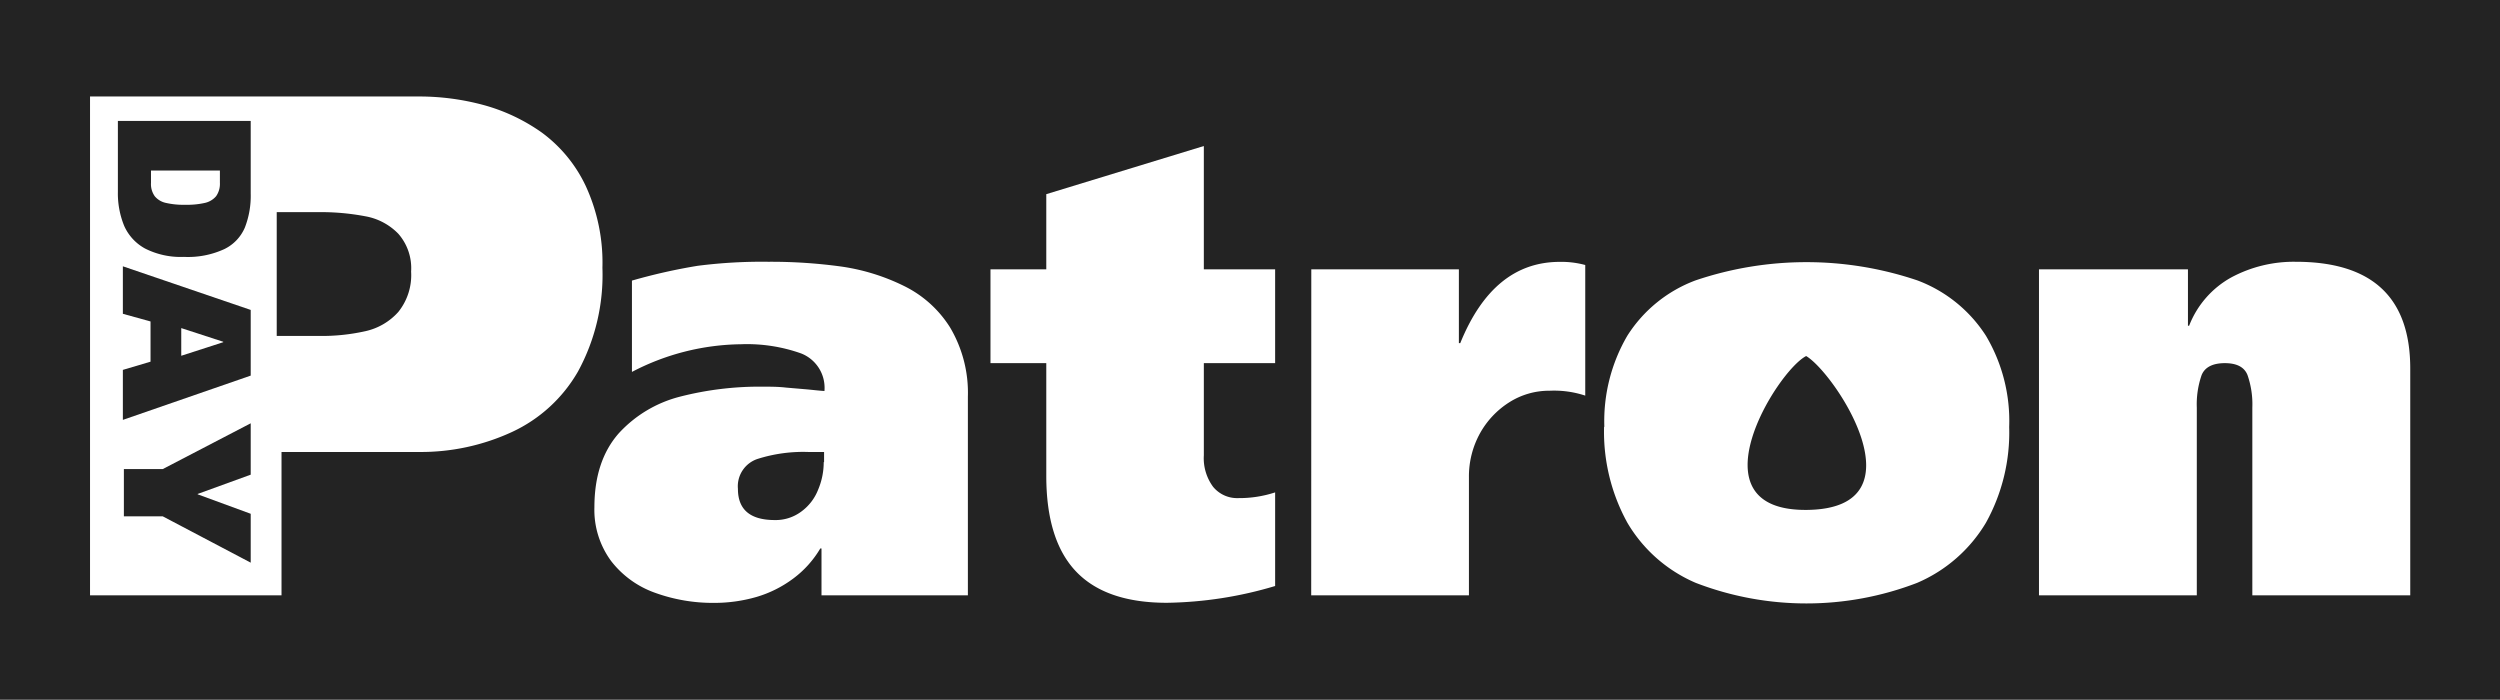 <svg xmlns="http://www.w3.org/2000/svg" viewBox="0 0 271.03 75.86">
<defs><style>.cls-1{fill:#232323;}.cls-2{fill:#fff;}.cls-3{fill:#fff;}</style>
</defs>
<g id="Layer_2" data-name="Layer 2">
    <g id="Layer_1-2" data-name="Layer 1">
        <rect class="cls-1" width="271.03" height="75.86"/>
        <path class="cls-2" d="M30,23V36.42h4.57a21.58,21.58,0,0,0,5.06-.52,6.72,6.72,0,0,0,3.55-2.08,6.36,6.36,0,0,0,1.39-4.38,5.65,5.65,0,0,0-1.39-4.1,6.59,6.59,0,0,0-3.56-1.89A25.71,25.71,0,0,0,34.46,23ZM9.76,64.54V10.46h35.7a26.73,26.73,0,0,1,6.94.92,20,20,0,0,1,6.35,3,15.25,15.25,0,0,1,4.75,5.78,19.83,19.83,0,0,1,1.81,8.87,21.88,21.88,0,0,1-2.64,11.23,16,16,0,0,1-7.16,6.57A23.54,23.54,0,0,1,45.4,49H30.52V64.54Z"/><path class="cls-3" d="M89.34,50.1V49h-1.7a16.38,16.38,0,0,0-5.53.76A3.12,3.12,0,0,0,80,53q0,3.38,4,3.38a4.65,4.65,0,0,0,2.87-.92,5.33,5.33,0,0,0,1.82-2.36,7.62,7.62,0,0,0,.61-3M68.51,40.32v-9.9a62,62,0,0,1,7.1-1.6,54.67,54.67,0,0,1,7.69-.44,55.73,55.73,0,0,1,8,.53A22.6,22.6,0,0,1,98,31a12.25,12.25,0,0,1,5,4.5A13.88,13.88,0,0,1,104.93,43V64.54H89.06V59.46h-.13A11.06,11.06,0,0,1,86,62.72a12.6,12.6,0,0,1-4,2,16.45,16.45,0,0,1-4.61.64A18.43,18.43,0,0,1,71,64.26a10.41,10.41,0,0,1-4.74-3.43A9.35,9.35,0,0,1,64.44,55q0-5,2.62-8a13.53,13.53,0,0,1,6.67-4,34.65,34.65,0,0,1,9-1.08c.8,0,1.64,0,2.49.1l2.34.2c.71.07,1.32.14,1.82.17a4,4,0,0,0-2.52-4.07,17.5,17.5,0,0,0-6.51-1A26.09,26.09,0,0,0,68.51,40.32Z"/><path class="cls-3" d="M107.38,29.2h6.05V21.05l17.08-5.22V29.2h7.73V39.37h-7.73v10a5.22,5.22,0,0,0,1,3.4A3.37,3.37,0,0,0,134.24,54a12.43,12.43,0,0,0,4-.62V63.53a42.77,42.77,0,0,1-11.73,1.82q-6.62,0-9.85-3.39t-3.23-10.37V39.37h-6.05Z"/><path class="cls-3" d="M142.16,29.2h16v8h.15q3.57-8.8,10.77-8.81a9.9,9.9,0,0,1,2.78.34V42.89a10.77,10.77,0,0,0-3.87-.53,8.06,8.06,0,0,0-4.36,1.25,9.35,9.35,0,0,0-3.2,3.4,9.66,9.66,0,0,0-1.18,4.71V64.54h-17.1Z"/><path class="cls-3" d="M221.05,64.54V29.2H237.2v6.11h.13a10.19,10.19,0,0,1,4.56-5.23,14.33,14.33,0,0,1,7-1.7q12.42,0,12.41,11.59V64.54H244.18V44.19a9.65,9.65,0,0,0-.52-3.52c-.34-.87-1.16-1.3-2.46-1.3s-2.17.43-2.52,1.3a9.65,9.65,0,0,0-.52,3.52V64.54Z"/><path class="cls-1" d="M23.84,18.49H16.37v1.34a2.25,2.25,0,0,0,.42,1.46A2.15,2.15,0,0,0,18,22a8.4,8.4,0,0,0,2.07.2A8.79,8.79,0,0,0,22.2,22a2.23,2.23,0,0,0,1.23-.73,2.35,2.35,0,0,0,.41-1.46ZM12.78,13.11h14.4V21a9.45,9.45,0,0,1-.63,3.66A4.6,4.6,0,0,1,24.33,27a9.41,9.41,0,0,1-4.39.85,8.55,8.55,0,0,1-4.2-.9,5.19,5.19,0,0,1-2.28-2.47,9.28,9.28,0,0,1-.68-3.69Z"/><path class="cls-1" d="M24.2,37.05l-4.55-1.48v3l4.55-1.47ZM13.32,28.87,27.18,33.6v7.12l-13.86,4.8V40.1l3-.89V34.85l-3-.83Z"/><polygon class="cls-1" points="27.18 61 17.65 55.98 13.43 55.98 13.43 50.85 17.65 50.85 27.18 45.89 27.18 51.46 21.43 53.55 21.43 53.59 27.18 55.7 27.18 61"/><path class="cls-3" d="M195.93,55.28c12.74-.16,3-14.83-.12-16.68-3.15,1.59-12.62,16.84.12,16.68m-22-9a18.37,18.37,0,0,1,2.49-9.88,14.94,14.94,0,0,1,7.39-6,37.54,37.54,0,0,1,24.06,0,15.12,15.12,0,0,1,7.43,6,18.09,18.09,0,0,1,2.52,9.89,20.16,20.16,0,0,1-2.52,10.38,16,16,0,0,1-7.46,6.52,33.4,33.4,0,0,1-24,0,15.8,15.8,0,0,1-7.42-6.53A20.44,20.44,0,0,1,173.9,46.27Z"/>
        </g>
        </g>
        </svg>
